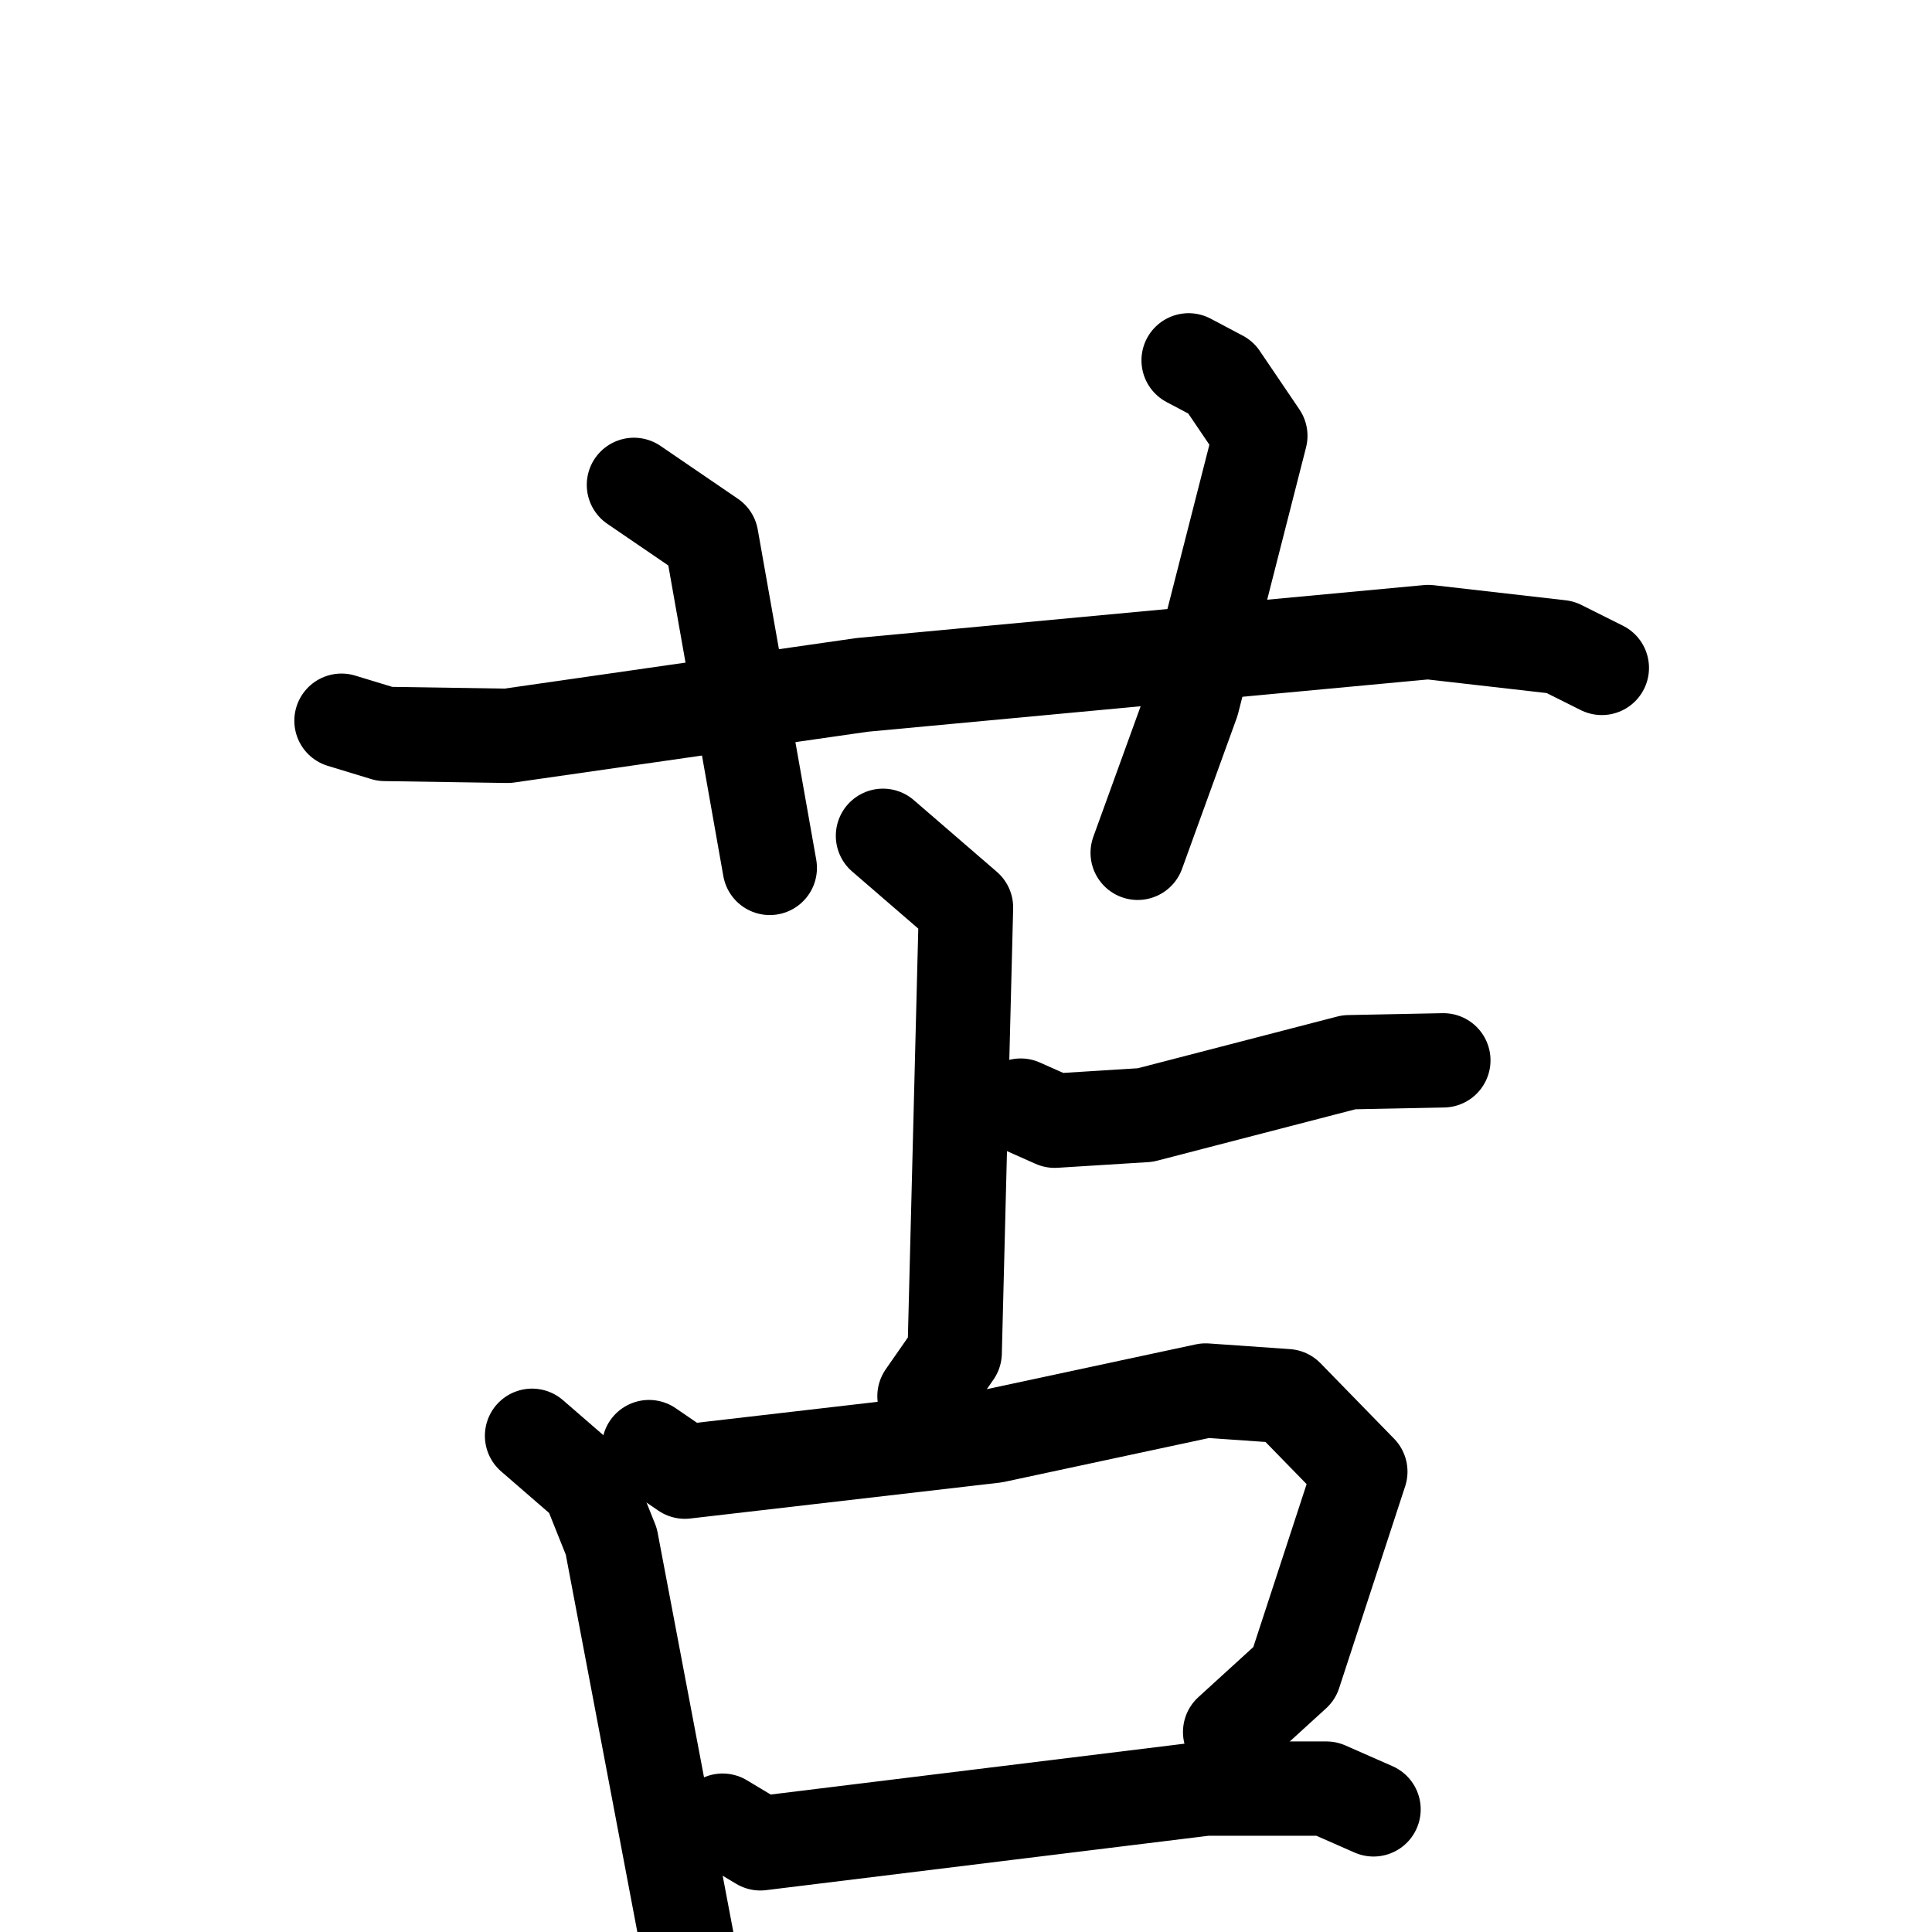<svg xmlns="http://www.w3.org/2000/svg" viewBox="0 0 1024 1024">
  <g style="fill:none;stroke:#000000;stroke-width:50;stroke-linecap:round;stroke-linejoin:round;" transform="scale(1, 1) translate(0, 0)">
    <path d="M 181.0,382.0 L 204.0,389.0 L 269.0,390.0 L 457.0,363.0 L 757.0,335.0 L 827.0,343.0 L 849.0,354.0"/>
    <path d="M 336.0,257.0 L 377.0,285.0 L 408.0,460.0"/>
    <path d="M 630.0,191.0 L 647.0,200.0 L 668.0,231.0 L 632.0,372.0 L 603.0,452.0"/>
    <path d="M 468.0,443.0 L 512.0,481.0 L 506.0,717.0 L 490.0,740.0"/>
    <path d="M 541.0,586.0 L 559.0,594.0 L 607.0,591.0 L 715.0,563.0 L 765.0,562.0"/>
    <path d="M 282.0,761.0 L 312.0,787.0 L 324.0,817.0 L 364.0,1028.0"/>
    <path d="M 344.0,767.0 L 363.0,780.0 L 527.0,761.0 L 639.0,737.0 L 682.0,740.0 L 721.0,780.0 L 686.0,887.0 L 652.0,918.0"/>
    <path d="M 383.0,965.0 L 403.0,977.0 L 639.0,948.0 L 703.0,948.0 L 728.0,959.0"/>
  </g>
</svg>
